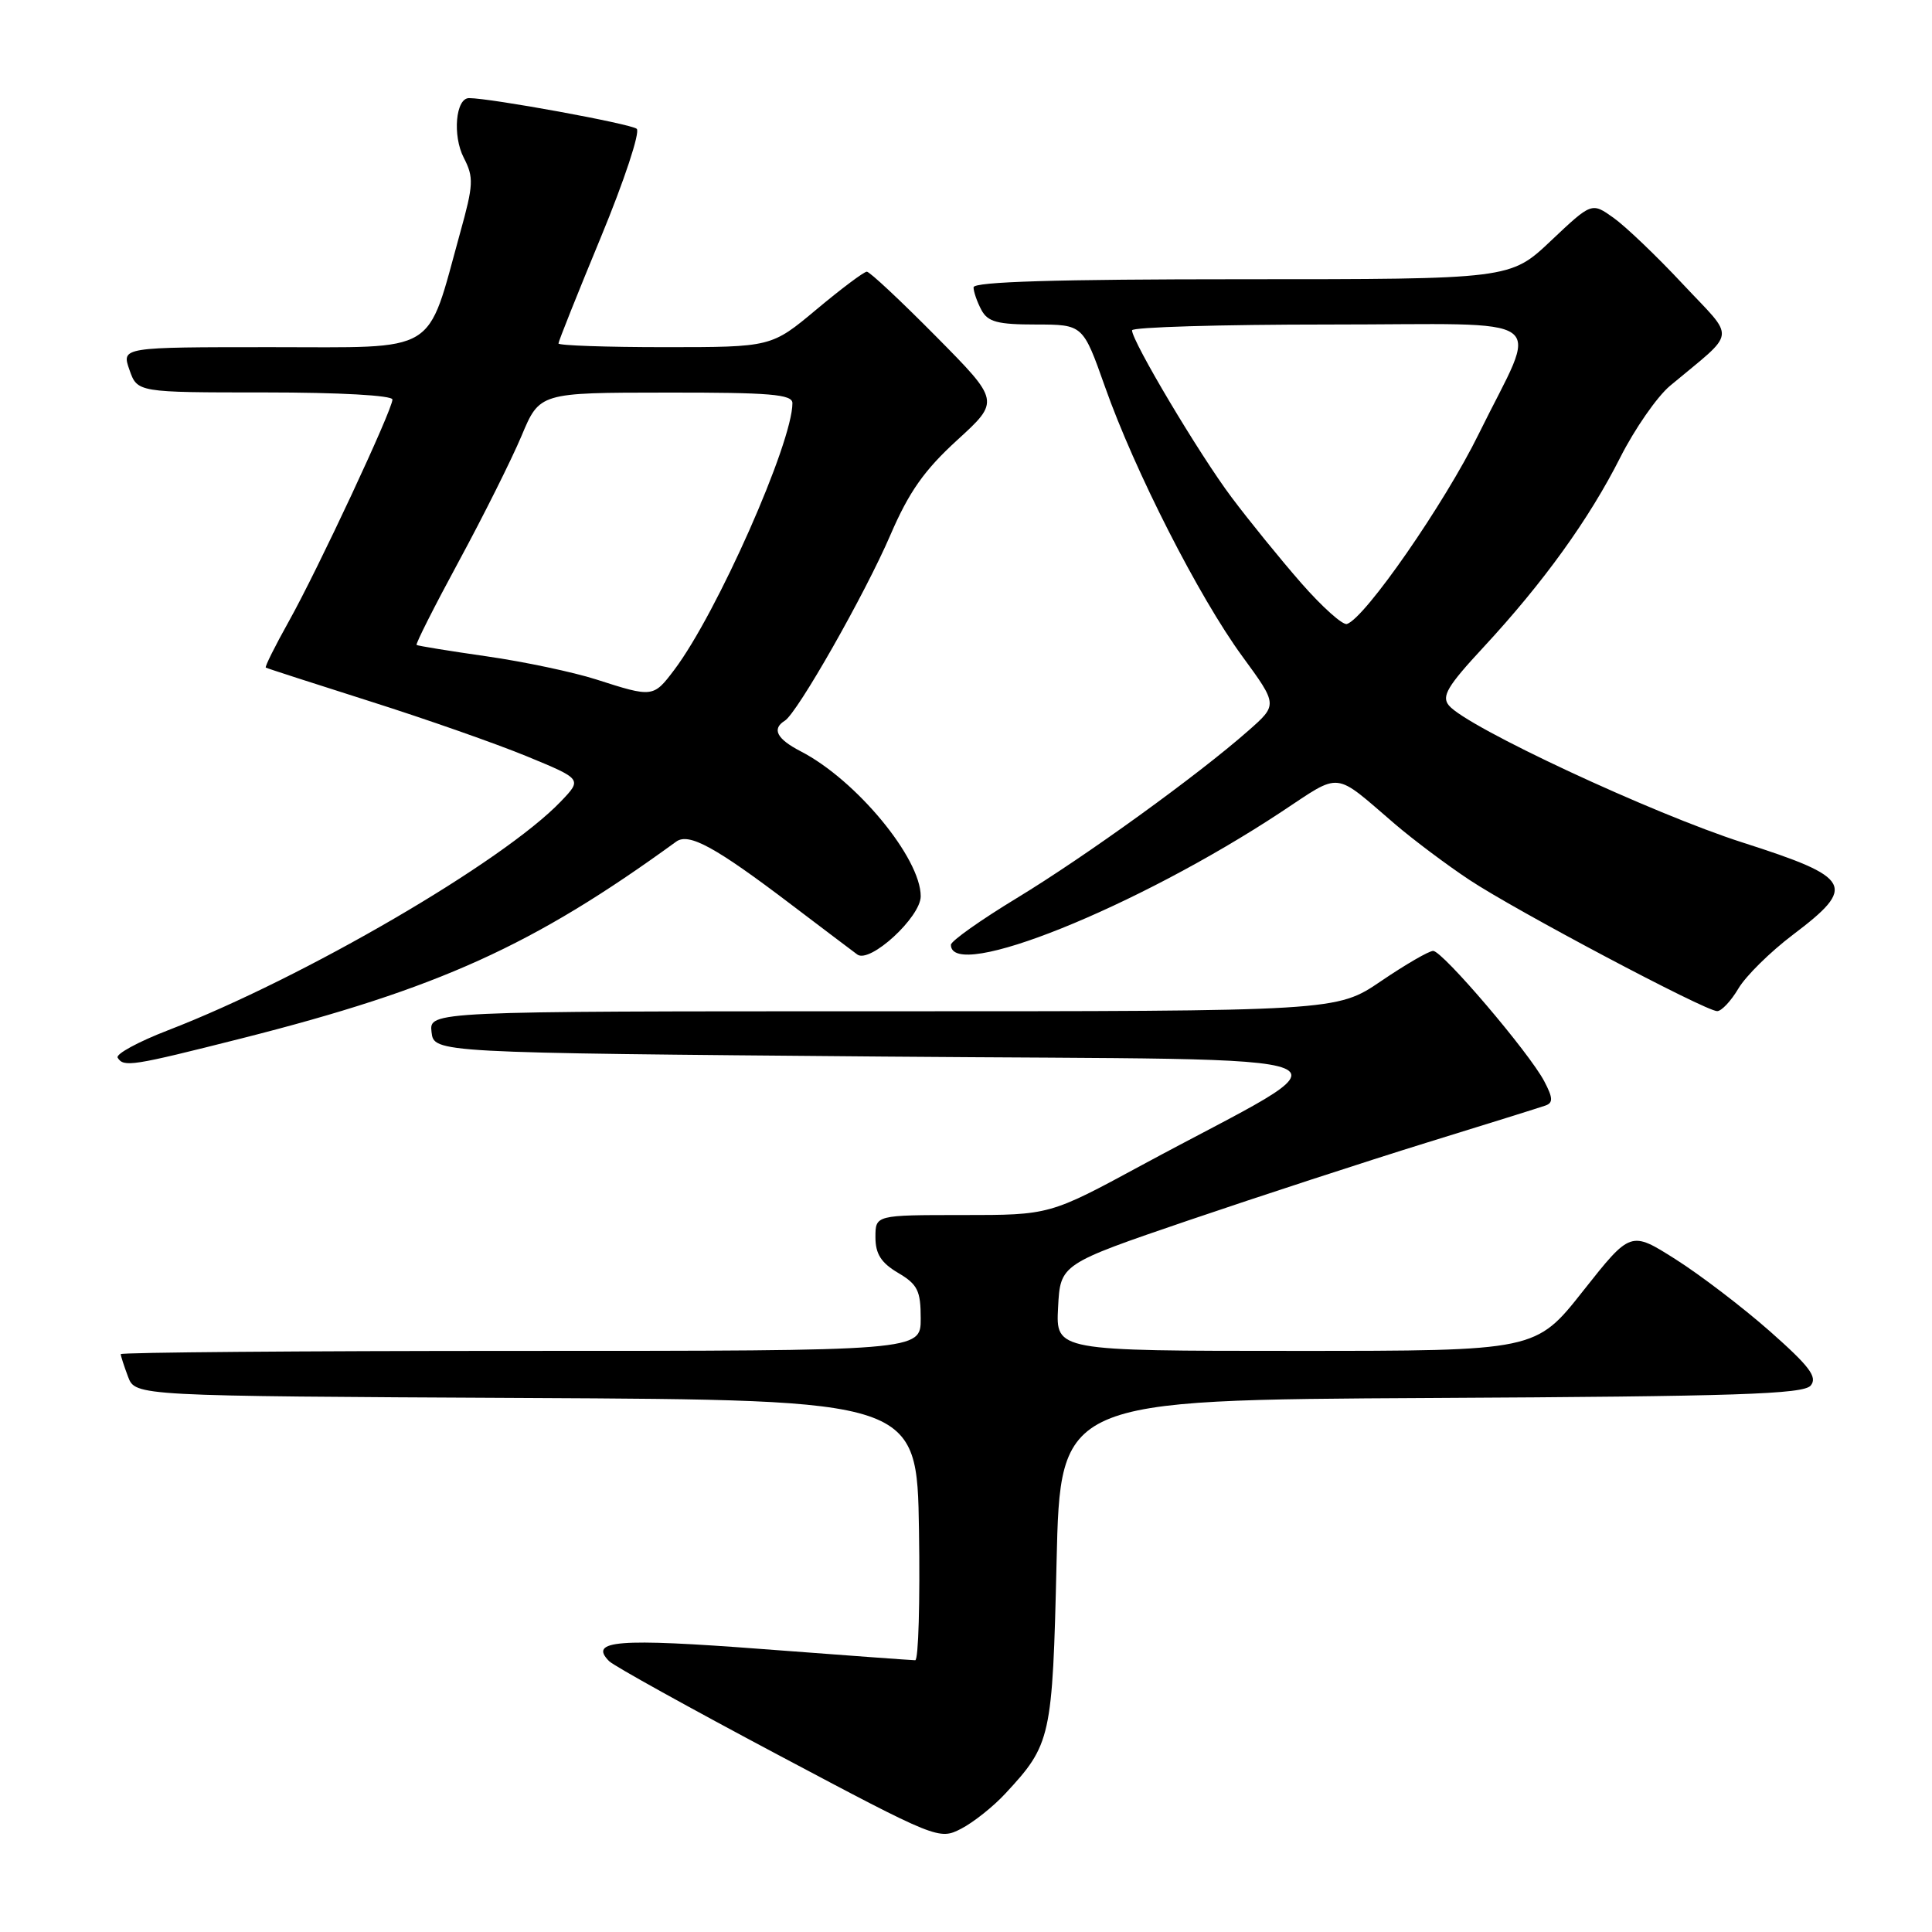 <?xml version="1.0" encoding="UTF-8" standalone="no"?>
<!DOCTYPE svg PUBLIC "-//W3C//DTD SVG 1.1//EN" "http://www.w3.org/Graphics/SVG/1.1/DTD/svg11.dtd" >
<svg xmlns="http://www.w3.org/2000/svg" xmlns:xlink="http://www.w3.org/1999/xlink" version="1.1" viewBox="0 0 256 256">
 <g >
 <path fill="currentColor"
d=" M 133.22 237.65 C 139.27 231.13 139.46 230.30 140.00 207.00 C 140.50 185.50 140.50 185.50 189.64 185.24 C 230.15 185.03 238.97 184.74 239.93 183.59 C 240.85 182.47 239.79 181.06 234.53 176.41 C 230.92 173.23 225.29 168.93 222.02 166.86 C 216.07 163.09 216.07 163.09 209.78 171.04 C 203.50 179.00 203.50 179.00 171.70 179.00 C 139.90 179.00 139.90 179.00 140.20 173.25 C 140.50 167.50 140.50 167.50 157.50 161.70 C 166.85 158.52 181.03 153.89 189.00 151.42 C 196.97 148.96 204.08 146.74 204.78 146.49 C 205.81 146.13 205.78 145.47 204.62 143.27 C 202.63 139.48 191.14 126.00 189.90 126.00 C 189.34 126.00 186.24 127.80 183.00 130.00 C 177.11 134.00 177.11 134.00 116.99 134.00 C 56.87 134.00 56.87 134.00 57.18 136.75 C 57.50 139.50 57.50 139.50 117.00 140.00 C 184.33 140.57 180.11 138.80 151.29 154.39 C 139.08 161.00 139.08 161.00 127.54 161.00 C 116.00 161.00 116.00 161.00 116.00 163.94 C 116.00 166.15 116.75 167.33 119.00 168.66 C 121.59 170.19 122.00 171.02 122.00 174.72 C 122.00 179.00 122.00 179.00 69.00 179.00 C 39.85 179.00 16.00 179.20 16.00 179.43 C 16.00 179.67 16.44 181.02 16.97 182.43 C 17.94 184.98 17.94 184.98 69.72 185.24 C 121.50 185.50 121.50 185.50 121.77 202.75 C 121.92 212.24 121.70 220.00 121.27 219.99 C 120.85 219.99 111.74 219.32 101.03 218.51 C 81.82 217.05 77.96 217.36 80.72 220.12 C 81.34 220.74 91.42 226.33 103.12 232.54 C 124.16 243.71 124.44 243.82 127.35 242.32 C 128.98 241.48 131.62 239.38 133.22 237.65 Z  M 32.02 137.59 C 58.11 130.98 70.62 125.32 89.60 111.52 C 91.28 110.30 94.81 112.24 104.88 119.89 C 108.95 122.98 112.87 125.94 113.60 126.48 C 115.28 127.70 122.00 121.52 122.00 118.76 C 122.00 113.69 113.45 103.35 106.11 99.56 C 102.92 97.91 102.24 96.59 103.99 95.50 C 105.66 94.47 114.63 78.69 117.99 70.87 C 120.44 65.19 122.46 62.31 126.83 58.32 C 132.50 53.14 132.50 53.14 124.02 44.57 C 119.36 39.86 115.24 36.00 114.86 36.00 C 114.48 36.00 111.48 38.25 108.19 41.00 C 102.21 46.00 102.21 46.00 88.10 46.00 C 80.35 46.00 74.00 45.78 74.00 45.51 C 74.00 45.23 76.53 38.90 79.62 31.43 C 82.71 23.96 84.85 17.49 84.37 17.07 C 83.64 16.41 65.00 13.00 62.15 13.00 C 60.38 13.00 59.94 17.97 61.45 20.90 C 62.79 23.50 62.75 24.46 60.97 30.85 C 56.45 47.17 58.38 46.00 35.94 46.00 C 16.10 46.00 16.10 46.00 17.15 49.00 C 18.20 52.00 18.20 52.00 35.10 52.00 C 44.96 52.00 52.00 52.39 52.00 52.94 C 52.00 54.30 42.11 75.48 38.24 82.39 C 36.43 85.63 35.07 88.36 35.22 88.46 C 35.38 88.56 41.58 90.56 49.00 92.92 C 56.42 95.27 65.79 98.56 69.82 100.22 C 77.14 103.24 77.14 103.24 74.32 106.19 C 66.67 114.19 40.28 129.56 22.28 136.51 C 18.31 138.04 15.30 139.68 15.59 140.15 C 16.39 141.44 17.46 141.27 32.02 137.59 Z  M 230.35 130.98 C 231.33 129.32 234.58 126.12 237.57 123.86 C 246.08 117.43 245.47 116.30 230.91 111.64 C 218.98 107.82 194.35 96.33 191.99 93.48 C 190.98 92.27 191.78 90.92 196.57 85.76 C 204.53 77.17 210.57 68.78 214.69 60.62 C 216.60 56.84 219.57 52.56 221.29 51.12 C 230.24 43.64 230.05 45.19 222.98 37.64 C 219.53 33.94 215.39 29.99 213.80 28.86 C 210.91 26.80 210.91 26.80 205.51 31.90 C 200.12 37.00 200.12 37.00 164.56 37.00 C 140.06 37.00 129.00 37.33 129.00 38.07 C 129.00 38.65 129.47 40.00 130.04 41.07 C 130.89 42.66 132.17 43.00 137.29 43.00 C 143.50 43.01 143.50 43.01 146.41 51.23 C 150.34 62.38 158.86 79.10 164.60 86.95 C 169.31 93.39 169.31 93.39 165.40 96.83 C 158.73 102.71 143.90 113.43 134.75 118.99 C 129.94 121.91 126.00 124.70 126.00 125.19 C 126.00 130.14 150.60 120.25 169.77 107.59 C 177.86 102.25 176.59 102.12 184.87 109.22 C 187.28 111.28 191.70 114.60 194.69 116.58 C 200.80 120.64 225.93 133.95 227.53 133.98 C 228.10 133.99 229.37 132.64 230.35 130.98 Z  M 79.00 90.03 C 75.97 89.06 69.45 87.68 64.50 86.97 C 59.55 86.26 55.37 85.58 55.20 85.46 C 55.04 85.34 57.56 80.35 60.80 74.37 C 64.04 68.39 67.77 60.92 69.10 57.77 C 71.50 52.03 71.50 52.03 88.25 52.02 C 102.06 52.00 105.00 52.25 105.00 53.42 C 105.00 58.68 94.99 81.28 89.35 88.75 C 86.57 92.43 86.50 92.44 79.00 90.03 Z  M 172.42 77.26 C 169.65 74.09 165.49 68.97 163.17 65.87 C 158.94 60.24 150.00 45.23 150.00 43.77 C 150.00 43.35 161.73 43.00 176.07 43.00 C 206.38 43.00 203.94 41.22 195.94 57.50 C 191.42 66.71 180.88 81.91 178.48 82.68 C 177.92 82.87 175.19 80.42 172.42 77.26 Z "/>
</g>
</svg>